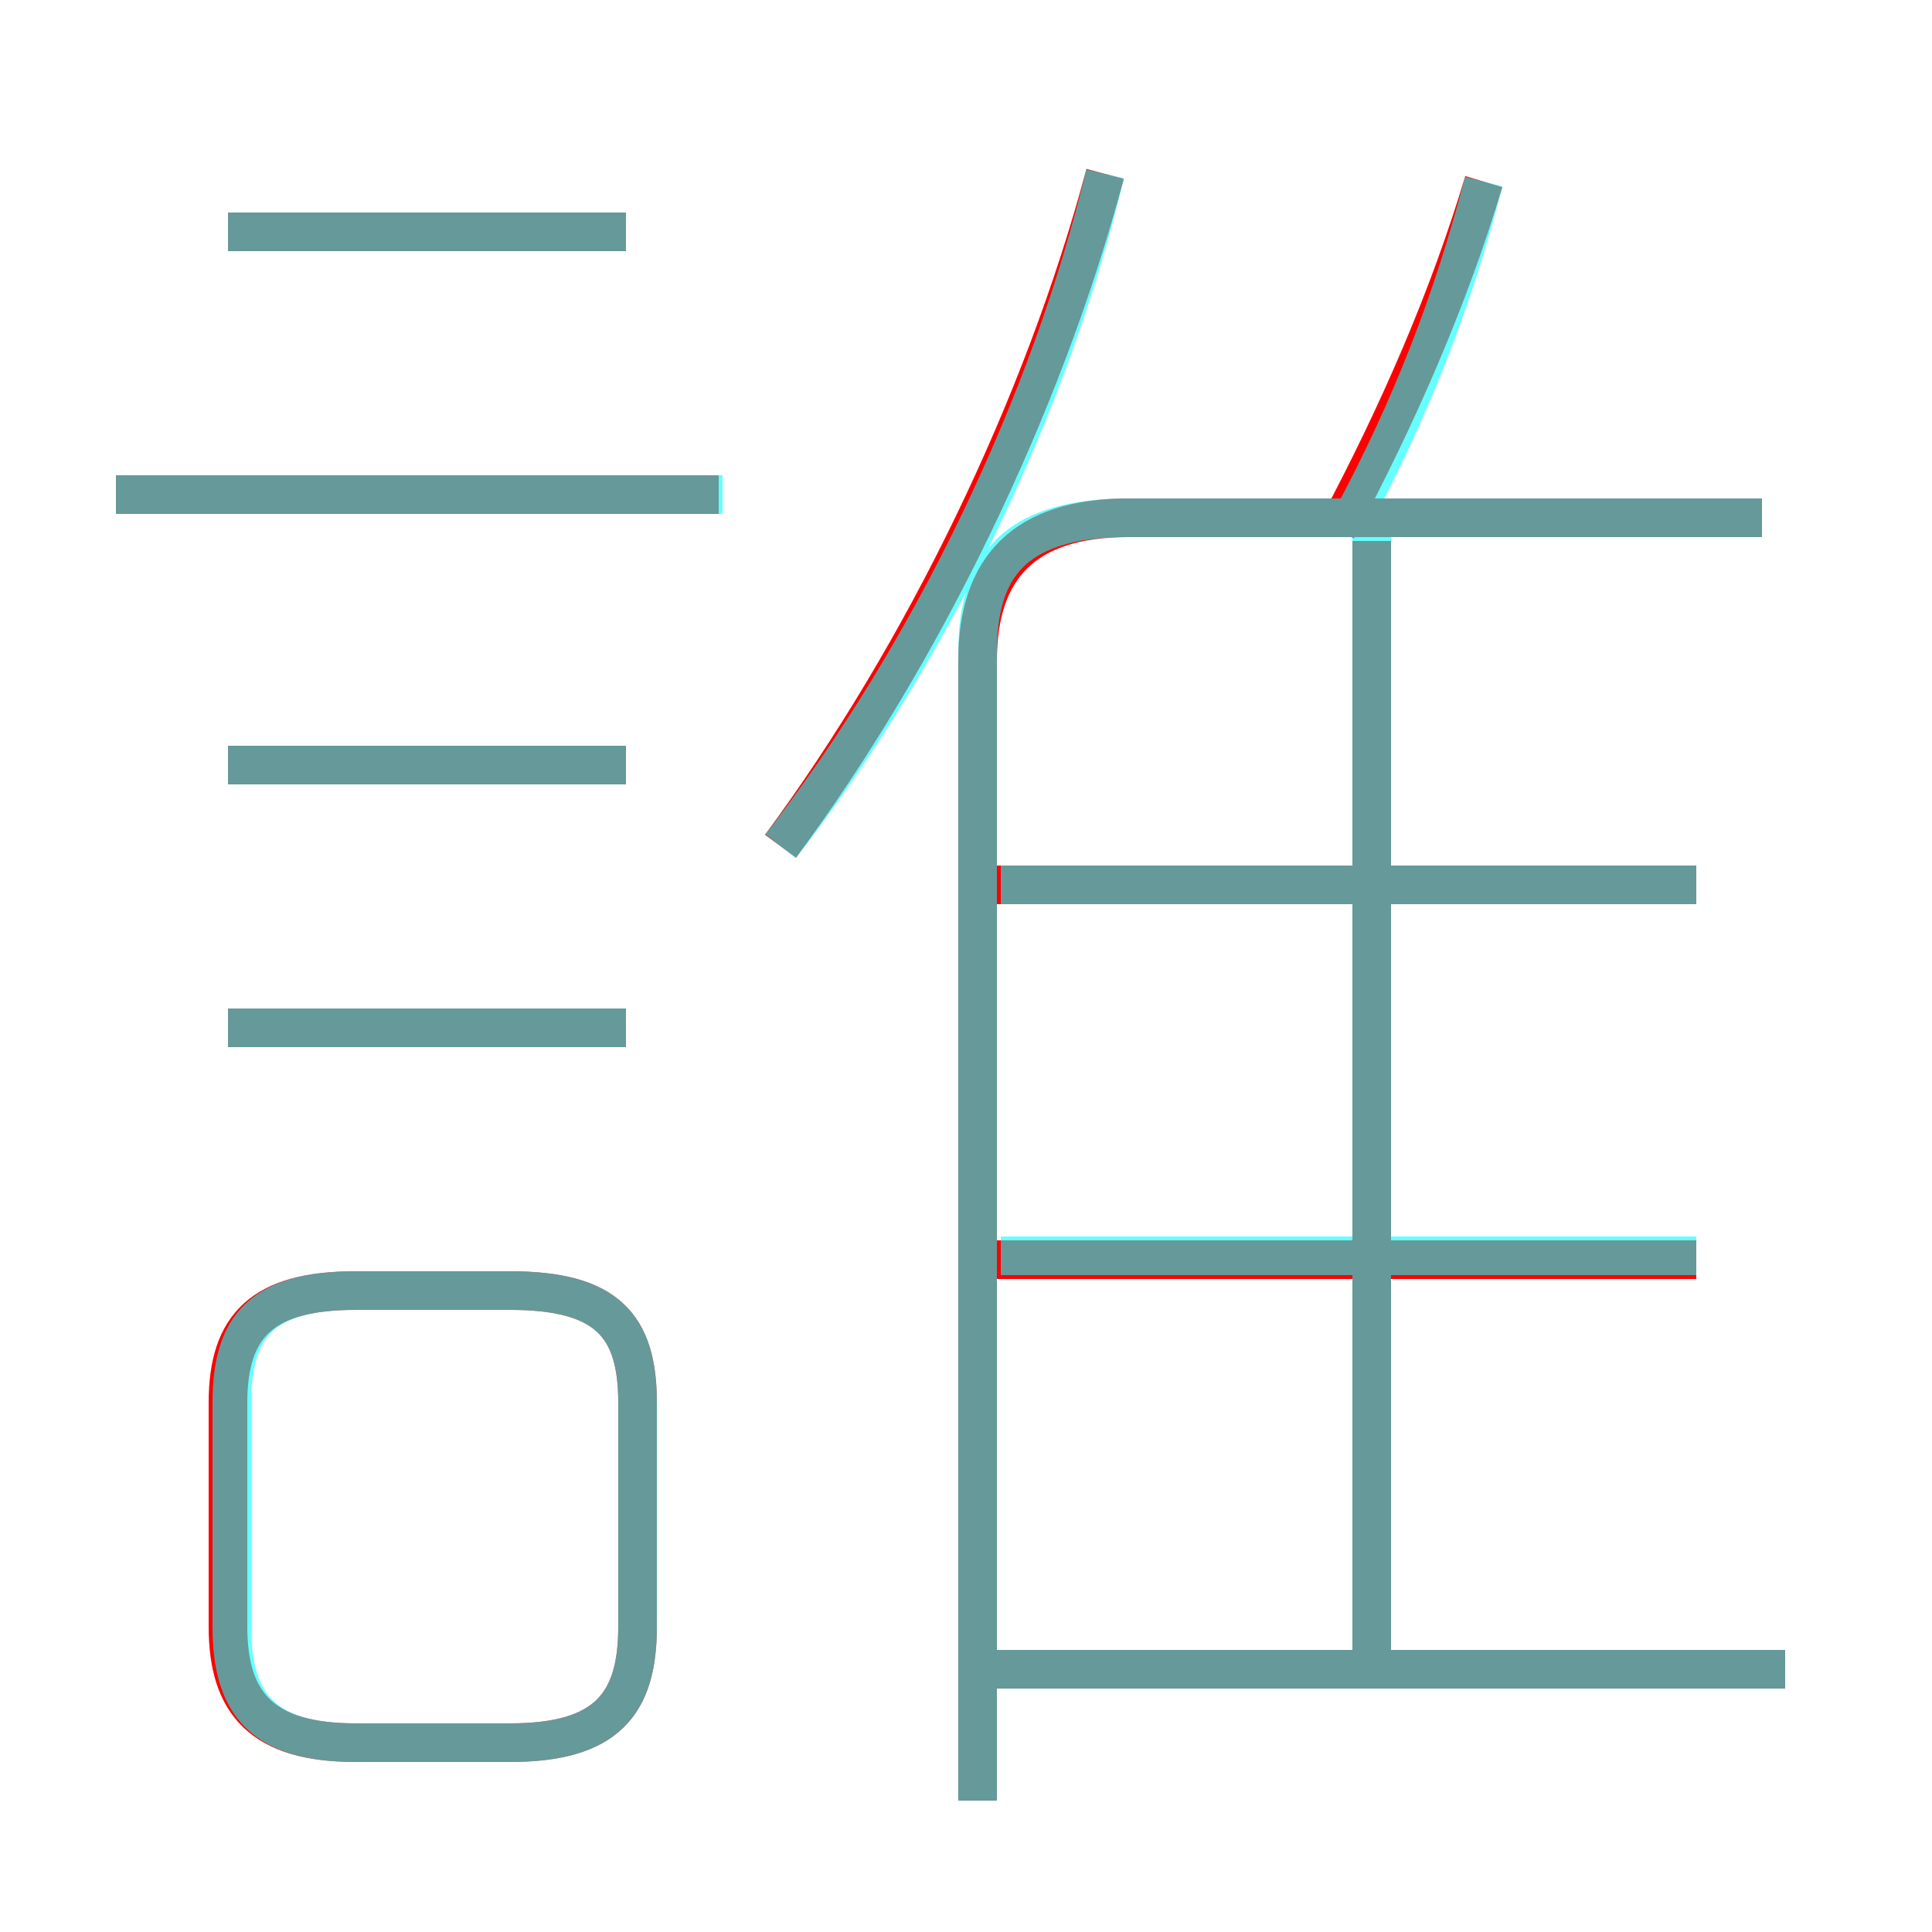 <?xml version='1.0' encoding='utf8'?>
<svg viewBox="0.0 -6.0 50.0 50.0" version="1.1" xmlns="http://www.w3.org/2000/svg">
<rect x="0.0" y="-6.0" width="50.0" height="50.0" fill="#333333" stroke="none"/>
<rect x="-1000" y="-1000" width="2000" height="2000" stroke="white" fill="white"/>
<g style="fill:none;stroke:rgba(255, 0, 0, 1);  stroke-width:1"><path d="M 25.3 2.6 L 25.3 -26.9 C 25.3 -29.3 26.5 -30.6 29.2 -30.6 L 45.6 -30.6 M 9.2 1.1 L 13.2 1.1 C 15.7 1.1 16.5 0.1 16.5 -1.9 L 16.5 -7.7 C 16.5 -9.7 15.7 -10.6 13.2 -10.6 L 9.2 -10.6 C 6.8 -10.6 5.9 -9.7 5.9 -7.7 L 5.9 -1.9 C 5.9 0.1 6.8 1.1 9.2 1.1 Z M 16.2 -17.4 L 5.9 -17.4 M 16.2 -24.2 L 5.9 -24.2 M 46.2 -0.8 L 25.8 -0.8 M 18.6 -31.2 L 3.0 -31.2 M 43.9 -11.4 L 25.1 -11.4 M 16.2 -38.0 L 5.9 -38.0 M 35.5 -1.1 L 35.5 -30.0 M 20.2 -22.1 C 23.9 -27.1 27.0 -33.5 28.6 -39.5 M 43.9 -21.1 L 25.1 -21.1 M 34.6 -30.3 C 36.2 -33.3 37.5 -36.3 38.4 -39.3" transform="translate(0.0 38.0)" />
</g>
<g style="fill:none;stroke:rgba(0, 255, 255, 0.6);  stroke-width:1">
<path d="M 25.3 2.6 L 25.3 -27.1 C 25.3 -29.2 26.1 -30.6 29.2 -30.6 L 45.6 -30.6 M 9.2 1.1 L 13.2 1.1 C 15.7 1.1 16.5 0.1 16.5 -1.9 L 16.5 -7.7 C 16.5 -9.7 15.7 -10.6 13.2 -10.6 L 9.2 -10.6 C 6.8 -10.6 6.0 -9.7 6.0 -7.7 L 6.0 -1.9 C 6.0 0.1 6.8 1.1 9.2 1.1 Z M 16.2 -17.4 L 5.9 -17.4 M 16.2 -24.2 L 5.9 -24.2 M 46.2 -0.8 L 25.6 -0.8 M 18.7 -31.2 L 3.0 -31.2 M 35.5 -1.1 L 35.5 -30.1 M 43.9 -11.5 L 25.9 -11.5 M 20.2 -22.1 C 24.1 -27.1 27.2 -33.6 28.6 -39.5 M 16.2 -38.0 L 5.9 -38.0 M 43.9 -21.1 L 25.9 -21.1 M 35.0 -30.6 C 36.5 -33.4 37.6 -36.2 38.4 -39.3" transform="translate(0.0 38.0)" />
</g>
</svg>